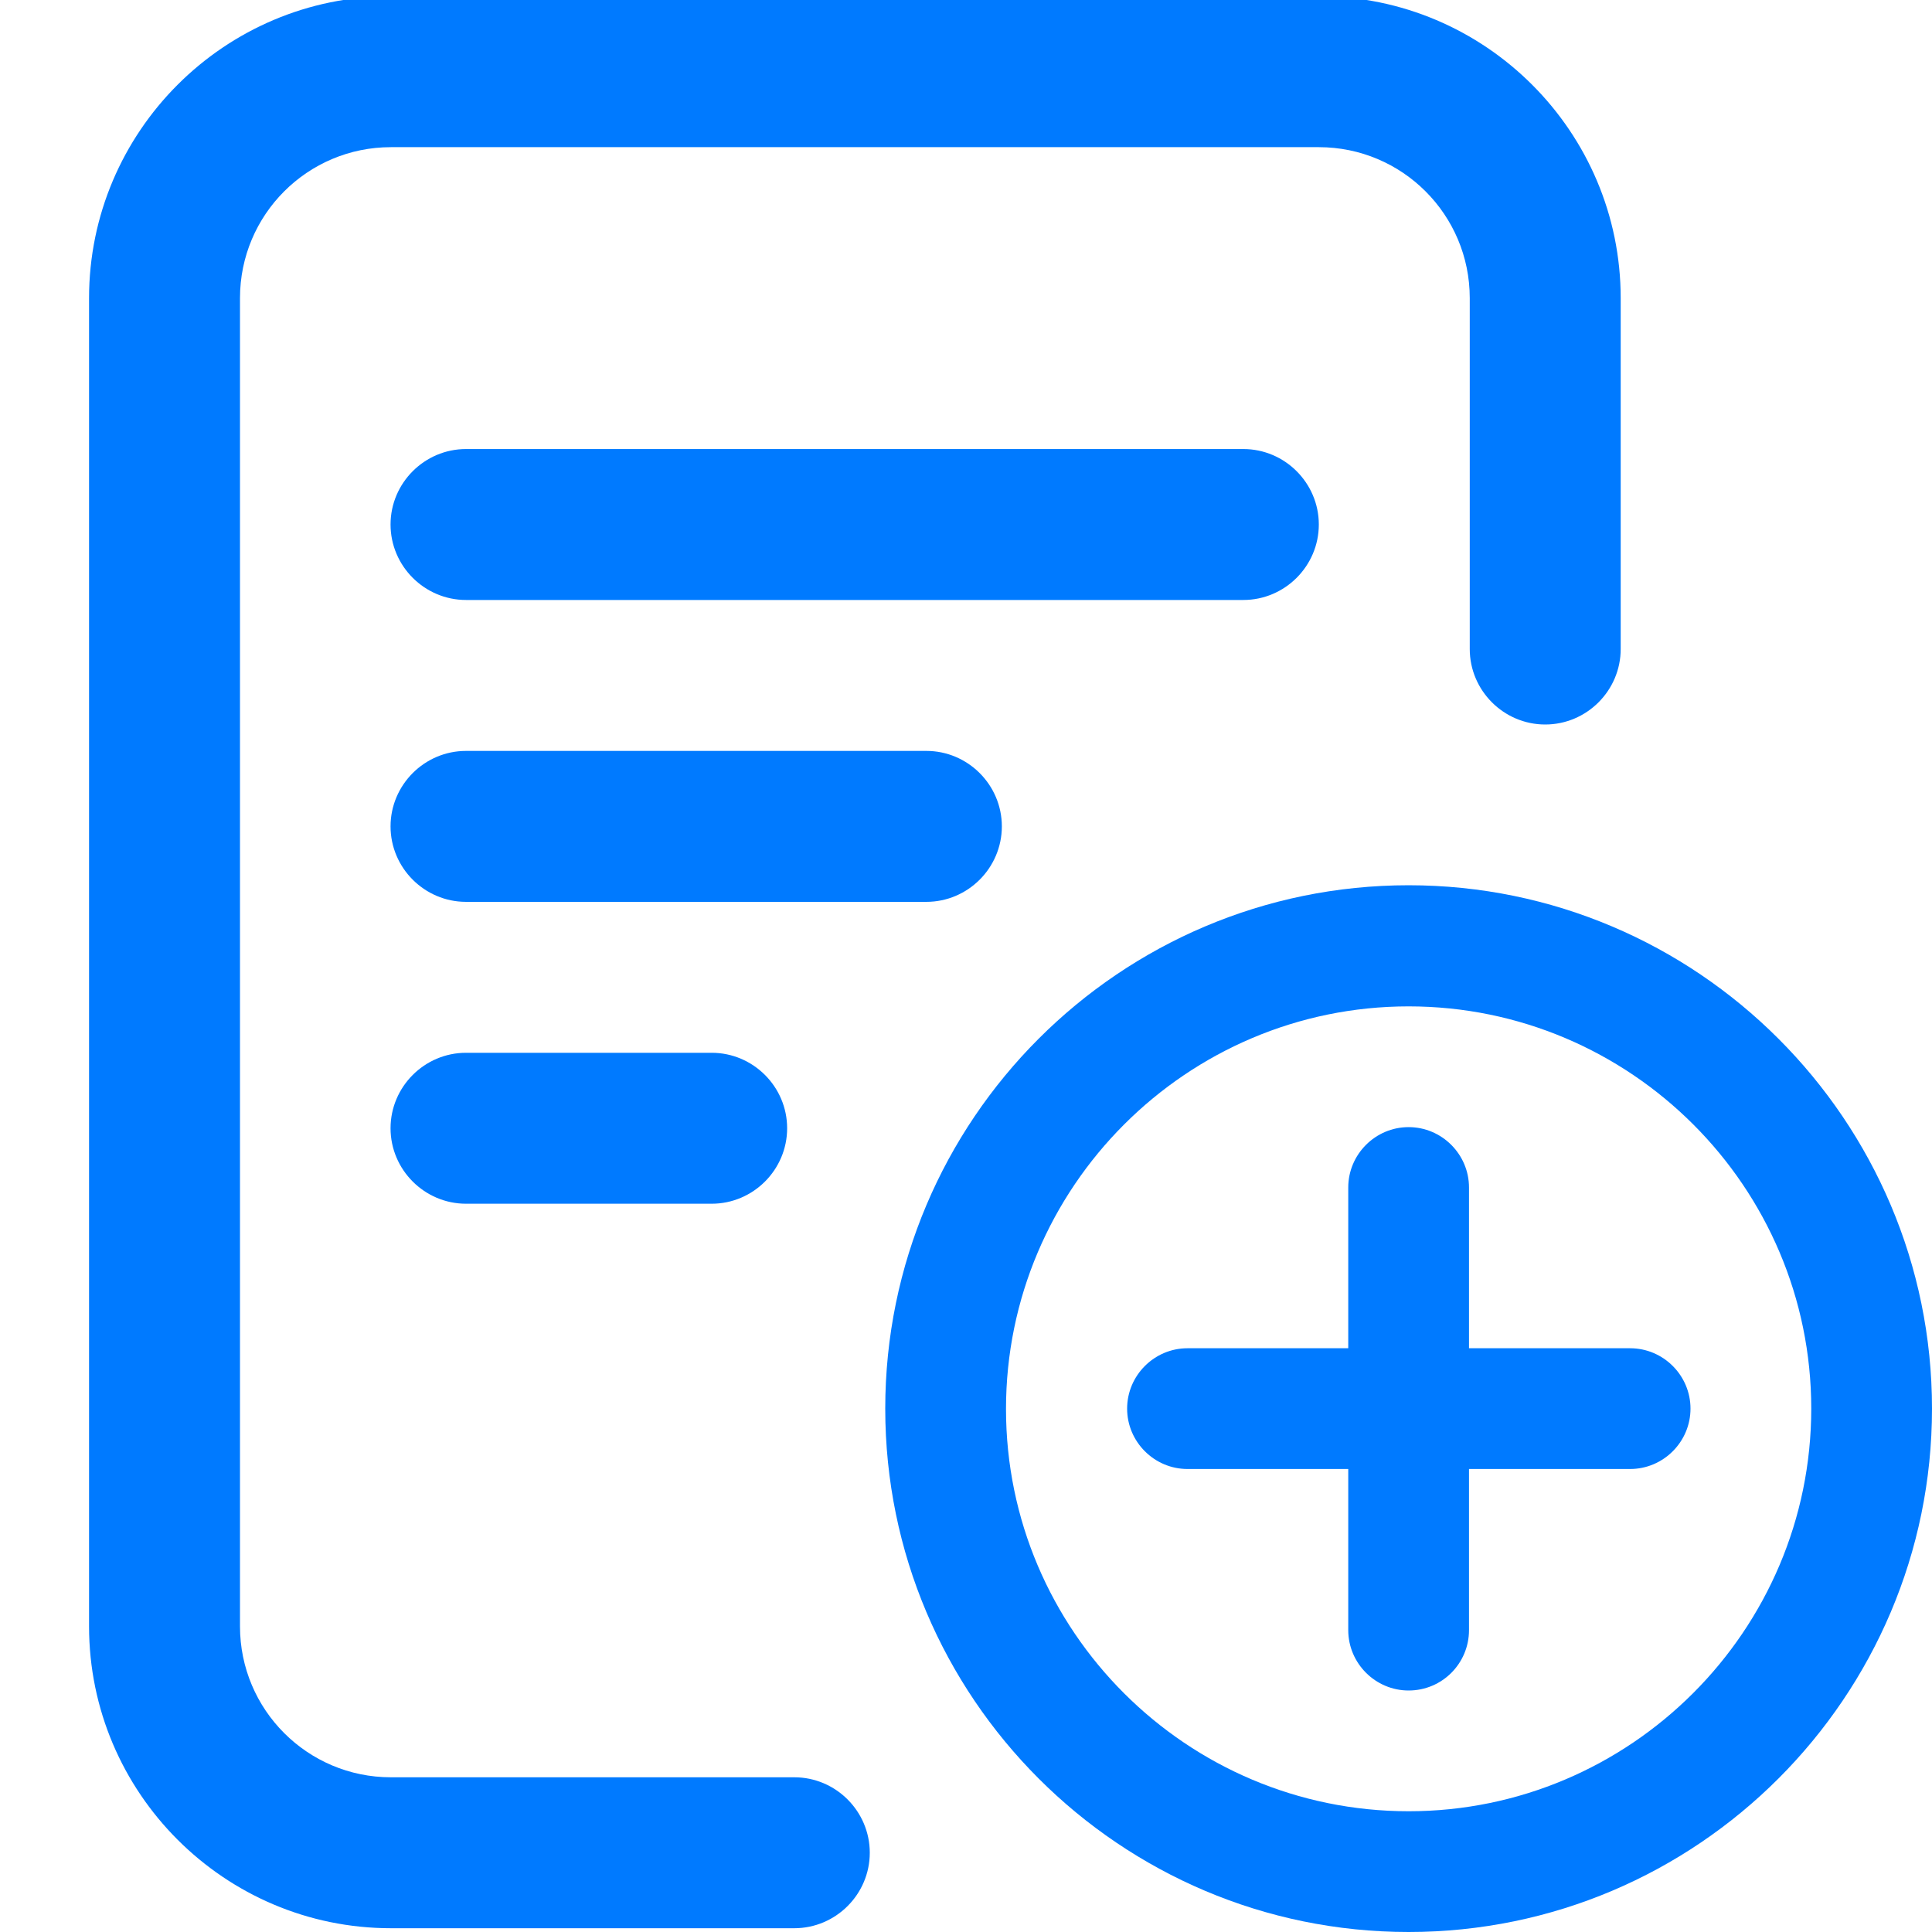 <?xml version="1.0" encoding="utf-8"?>
<!-- Generator: Adobe Illustrator 19.0.0, SVG Export Plug-In . SVG Version: 6.00 Build 0)  -->
<svg version="1.1" id="_x31__x2C_5_px" xmlns="http://www.w3.org/2000/svg" xmlns:xlink="http://www.w3.org/1999/xlink" x="0px"
	 y="0px" viewBox="-223 25 512 512" style="enable-background:new -223 25 512 512;" xml:space="preserve">
<style type="text/css">
	.st0{fill:#007AFF;}
</style>
<g>
	<path class="st0" d="M150.3,537c-76.5,0-138.7-62.2-138.7-138.7s62.2-138.7,138.7-138.7S289,321.9,289,398.3S226.8,537,150.3,537z
		 M150.3,291.7c-58.8,0-106.7,47.9-106.7,106.7S91.5,505,150.3,505S257,457.1,257,398.3S209.1,291.7,150.3,291.7z"/>
	<path class="st0" d="M150.3,473c-8.8,0-16-7.2-16-16V339.7c0-8.8,7.2-16,16-16s16,7.2,16,16V457C166.3,465.8,159.2,473,150.3,473z"
		/>
	<path class="st0" d="M209,414.3H91.7c-8.8,0-16-7.2-16-16s7.2-16,16-16H209c8.8,0,16,7.2,16,16S217.8,414.3,209,414.3z"/>
	<g>
		<g>
			<g>
				<path class="st0" d="M42.5,244c0-11-9-20-20-20h-122c-11,0-20,9-20,20s9,20,20,20h122C33.5,264,42.5,255,42.5,244z"/>
				<path class="st0" d="M-99.5,304c-11,0-20,9-20,20s9,20,20,20h65.1c11,0,20-9,20-20s-9-20-20-20H-99.5z"/>
				<path class="st0" d="M-12.5,496h-106.9c-22.1,0-40-17.9-40-40V104c0-22.1,17.9-40,40-40h245.9c22.1,0,40,17.9,40,40v93
					c0,11,9,20,20,20s20-9,20-20v-93c0-44.1-35.9-80-80-80h-245.9c-44.1,0-80,35.9-80,80v352c0,44.1,35.9,80,80,80h106.9
					c11,0,20-9,20-20S-1.5,496-12.5,496z"/>
				<path class="st0" d="M106.5,144h-206c-11,0-20,9-20,20s9,20,20,20h206c11,0,20-9,20-20S117.5,144,106.5,144z"/>
			</g>
		</g>
	</g>
</g>
</svg>
